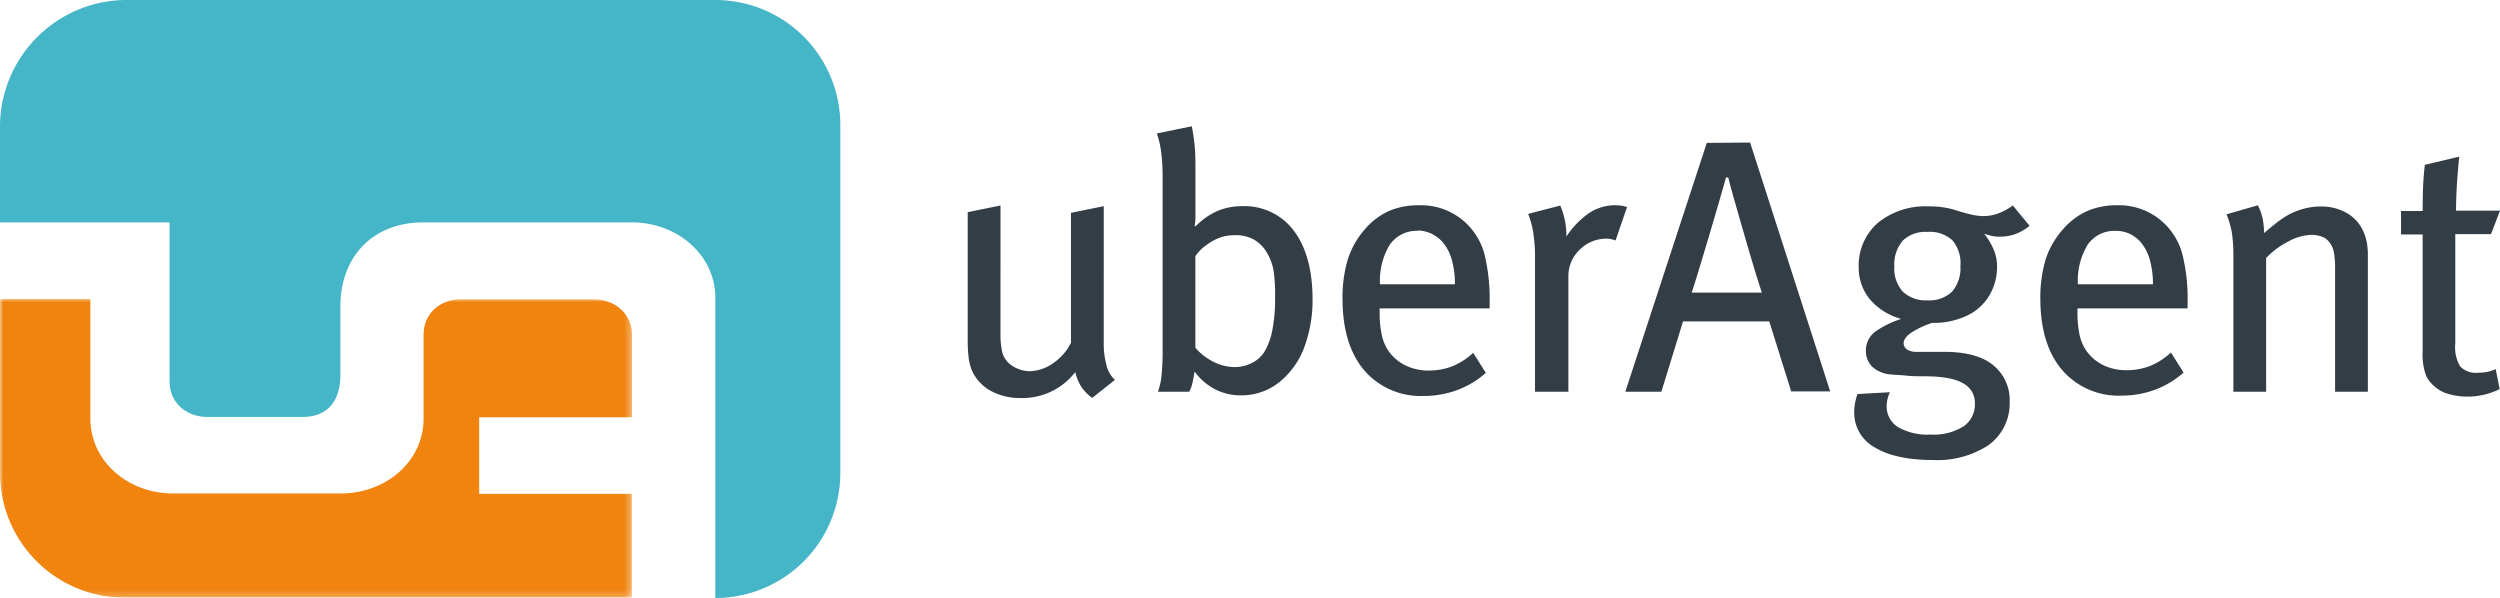 <?xml version="1.0" ?>
<svg xmlns="http://www.w3.org/2000/svg" viewBox="0 0 374.59 89.55">
	<defs>
		<mask id="logo__a" x="0" y="44.77" width="94.7" height="44.78" maskUnits="userSpaceOnUse">
			<path d="M0 44.77h94.7v44.78H0z" fill="#fff" fill-rule="evenodd"/>
		</mask>
	</defs>
	<path d="M301.57 30.76l2.54 3.08a7.78 7.78 0 01-2.18 1.25 6.89 6.89 0 01-2.3.37 4.79 4.79 0 01-1-.08 12.48 12.48 0 01-1.34-.36 9.82 9.82 0 011.49 2.51 6.51 6.51 0 01.45 2.47 8.31 8.31 0 01-.95 3.9 7.69 7.69 0 01-3.11 3.17 11.53 11.53 0 01-5.67 1.31 13.36 13.36 0 00-2.76 1.24c-.94.55-1.44 1.12-1.51 1.73a1.17 1.17 0 00.49 1 2.5 2.5 0 001.46.37h4.16c3.44 0 5.93.76 7.48 2.14a6.7 6.7 0 012.3 5.31 7.7 7.7 0 01-3.23 6.57 14 14 0 01-8.17 2.19c-3.81 0-6.74-.64-8.79-1.88a5.91 5.91 0 01-3.1-5.25 7.5 7.5 0 01.14-1.5 11.58 11.58 0 01.34-1.26l4.86-.27a5.36 5.36 0 00-.32.9 4.49 4.49 0 00-.16 1.15A3.63 3.63 0 00284.4 64a8.77 8.77 0 004.85 1.11 8.42 8.42 0 005-1.25 4 4 0 001.66-3.4 3.27 3.27 0 00-1.72-3c-1.17-.71-3.09-1.07-5.74-1.08-1 0-1.93 0-2.87-.1s-1.67-.11-2.21-.17a4.71 4.71 0 01-2.79-1.11 3.29 3.29 0 01-1-2.46 3.47 3.47 0 011.49-2.91 14.62 14.62 0 013.8-1.85 9.36 9.36 0 01-4.75-3A7.43 7.43 0 01278.5 40a8.47 8.47 0 012.85-6.59 11.23 11.23 0 017.52-2.49 15 15 0 012.05.11 13 13 0 012.17.48c.71.23 1.41.43 2.11.6a8.85 8.85 0 001.95.27 6.57 6.57 0 002.27-.4 9.72 9.72 0 002.15-1.17zm-151.66 0V50a11.74 11.74 0 00.26 2.74 3.31 3.31 0 001 1.69 4.61 4.61 0 001.38.84 5 5 0 001.75.35 6.36 6.36 0 003.57-1.25 8 8 0 002.6-3V31.89l4.91-1V51.3a12.47 12.47 0 00.43 3.5 4.33 4.33 0 001.25 2.12l-3.41 2.7a6.65 6.65 0 01-1.6-1.62 7.48 7.48 0 01-.94-2.24 10 10 0 01-8.17 3.88 9.21 9.21 0 01-4.52-1.09 6.49 6.49 0 01-2.77-3 7.11 7.11 0 01-.51-1.94A20.18 20.18 0 01145 51V31.79l4.91-1zm218.58-7.29q-.18 1.52-.33 3.75c-.1 1.48-.15 2.93-.16 4.35h6.59l-1.35 3.51h-5.35v16.38a5.65 5.65 0 00.74 3.45 3.27 3.27 0 002.77.93 6.58 6.58 0 001.29-.12 6.34 6.34 0 001.25-.42l.6 3a10.85 10.85 0 01-4.92 1.13 10 10 0 01-2.64-.37 4.94 4.94 0 01-2-1 5.1 5.1 0 01-1.42-1.66 9.24 9.24 0 01-.56-3.8V35.13h-3.24v-3.51H363q0-1.62.06-3.48c.05-1.23.14-2.38.27-3.44zm-155.93 7.29a9.78 9.78 0 017.35 2.91 10 10 0 012.52 4.42 28.33 28.33 0 01.77 7.26v.86h-16.48v.65A15.78 15.78 0 00207 50a7 7 0 00.87 2.32 6.75 6.75 0 002.67 2.41 7.84 7.84 0 003.55.79 9.65 9.65 0 003.55-.65 10.6 10.6 0 003.1-2l1.89 3a13.71 13.71 0 01-4.35 2.6 14.55 14.55 0 01-5 .86 11.16 11.16 0 01-8.87-3.84q-3.2-3.79-3.25-10.49a20.18 20.18 0 01.75-6 12.63 12.63 0 012.49-4.52 10.37 10.37 0 013.6-2.81 10.88 10.88 0 014.56-.91zm104.56 0a9.78 9.78 0 017.36 2.91 9.9 9.9 0 012.52 4.42 27.83 27.83 0 01.78 7.26v.86h-16.5v.65a15.72 15.72 0 00.27 3.09 7 7 0 00.87 2.32 6.73 6.73 0 002.66 2.41 7.89 7.89 0 003.56.79 9.65 9.65 0 003.55-.65 10.6 10.6 0 003.1-2l1.89 3a13.71 13.71 0 01-4.35 2.6 14.55 14.55 0 01-5 .86 11.16 11.16 0 01-8.83-3.82q-3.22-3.76-3.28-10.46a20.18 20.18 0 01.75-6 12.63 12.63 0 012.53-4.52 10.49 10.49 0 013.64-2.81 10.81 10.81 0 014.53-.91zM178.58 18.92c.18 1 .32 1.89.41 2.78s.13 1.9.13 3.06v7.95a5.47 5.47 0 01-.13 1.1l.16.1a10.58 10.58 0 013.36-2.34 9.74 9.74 0 013.73-.68 9.2 9.2 0 017.63 3.69q2.74 3.63 2.8 10.09a20.42 20.42 0 01-1.26 7.41 12.12 12.12 0 01-3.6 5.08 8.85 8.85 0 01-2.81 1.58 9.25 9.25 0 01-3.1.5 8.37 8.37 0 01-3.87-.93 8.8 8.8 0 01-3.03-2.63c-.15.83-.27 1.44-.36 1.84a5.7 5.7 0 01-.45 1.18h-4.7a9.33 9.33 0 00.54-2.33 36.39 36.39 0 00.17-4V26.49a27.19 27.19 0 00-.23-3.81 12.87 12.87 0 00-.64-2.68zm63.54 11.84a6.74 6.74 0 01.92.07 4.27 4.27 0 01.75.2l-1.72 5a5.24 5.24 0 00-.69-.2 3.2 3.2 0 00-.72-.07 5.65 5.65 0 00-3.95 1.64 5.43 5.43 0 00-1.71 3.84V58.7h-5V38.81a24.14 24.14 0 00-.27-4 13.29 13.29 0 00-.76-2.76l4.81-1.25a11.34 11.34 0 01.92 4.16v.49a12.69 12.69 0 013.41-3.53 7.08 7.08 0 013.94-1.17zm96.19 0a8.54 8.54 0 01.7 1.94 10.06 10.06 0 01.22 2.22c.76-.64 1.4-1.16 1.92-1.57a14.85 14.85 0 011.59-1.08 10 10 0 012.48-1 9.35 9.35 0 012.55-.33 7.57 7.57 0 013.9 1 5.91 5.91 0 012.47 2.79 7.12 7.12 0 01.49 1.6 9.64 9.64 0 01.16 1.8V58.7h-4.91V40.12a12.28 12.28 0 00-.19-2.36 3.53 3.53 0 00-.68-1.49 2.51 2.51 0 00-1.11-.81 4.58 4.58 0 00-1.64-.27 7.81 7.81 0 00-3.4 1 12.36 12.36 0 00-3.31 2.46V58.7h-4.91V38.15a21.47 21.47 0 00-.23-3.31 13.42 13.42 0 00-.8-2.73zm-76.08-9.4l12 37.29h-5.84l-3.29-10.49h-12.92l-3.25 10.54h-5.4l12.21-37.29zm-77.17 13.88a6.78 6.78 0 00-2.21.34 7.91 7.91 0 00-2.06 1.12 6.62 6.62 0 00-1 .84 8.72 8.72 0 00-.68.84v13.73a8.74 8.74 0 002.52 2A7.11 7.11 0 00185 55a5.65 5.65 0 002.65-.65 4.7 4.7 0 001.89-1.78 10.25 10.25 0 001.08-3 23.48 23.48 0 00.43-5 24.36 24.36 0 00-.22-4 7.72 7.72 0 00-.91-2.54 5.35 5.35 0 00-2-2.11 5.57 5.57 0 00-2.86-.68zm103.71-.49a4.88 4.88 0 00-3.66 1.3 5.46 5.46 0 00-1.27 3.9 5.13 5.13 0 001.29 3.77 5 5 0 003.69 1.28 4.9 4.9 0 003.68-1.31 5.39 5.39 0 001.24-3.83 5.27 5.27 0 00-1.21-3.86 5 5 0 00-3.76-1.25zm-29.84-8.16h-.32c-.15.59-.47 1.7-.94 3.33s-1 3.44-1.59 5.42-1.12 3.75-1.61 5.35-.82 2.65-1 3.15H264q-.27-.73-1-3.12t-1.58-5.34q-.87-3-1.56-5.43t-.9-3.36zm-46.48 8a4.87 4.87 0 00-4.26 2.15 10.5 10.5 0 00-1.42 5.85H218a13.16 13.16 0 00-.43-3.52 7.26 7.26 0 00-1.24-2.59 5.24 5.24 0 00-1.63-1.35 4.82 4.82 0 00-2.25-.59zm104.57 0a4.86 4.86 0 00-4.26 2.15 10.42 10.42 0 00-1.42 5.85h11.25a13.57 13.57 0 00-.43-3.52 7.11 7.11 0 00-1.25-2.59 5.09 5.09 0 00-1.62-1.35 4.85 4.85 0 00-2.27-.54z" fill="#333d46" fill-rule="evenodd"/>
	<g>
		<path d="M107.18 0H19A19 19 0 000 18.74v14.58h25.41V57.2c0 3 2.36 5.27 5.67 5.27h14.26c4 0 5.66-2.69 5.66-6.25V45.91c0-7.31 4.71-12.5 12.24-12.59h31.59c6.7.09 12.16 4.82 12.35 11V89.6a18.73 18.73 0 0018.73-18.74V18.74A18.73 18.73 0 00107.18 0z" fill="#44b6c7" fill-rule="evenodd"/>
		<g mask="url(#logo__a)">
			<path d="M94.69 74H71.8V62.52h22.89V50.1c0-3-2.48-5.26-5.79-5.26H69.14c-3.31 0-5.67 2.23-5.67 5.26v12.59c0 6.36-5.53 11.25-12.46 11.25H26c-6.93 0-12.46-4.89-12.46-11.25V44.78H0v26a18.68 18.68 0 0018.67 18.77h76V73.99" fill="#f0840e" fill-rule="evenodd"/>
		</g>
	</g>
</svg>